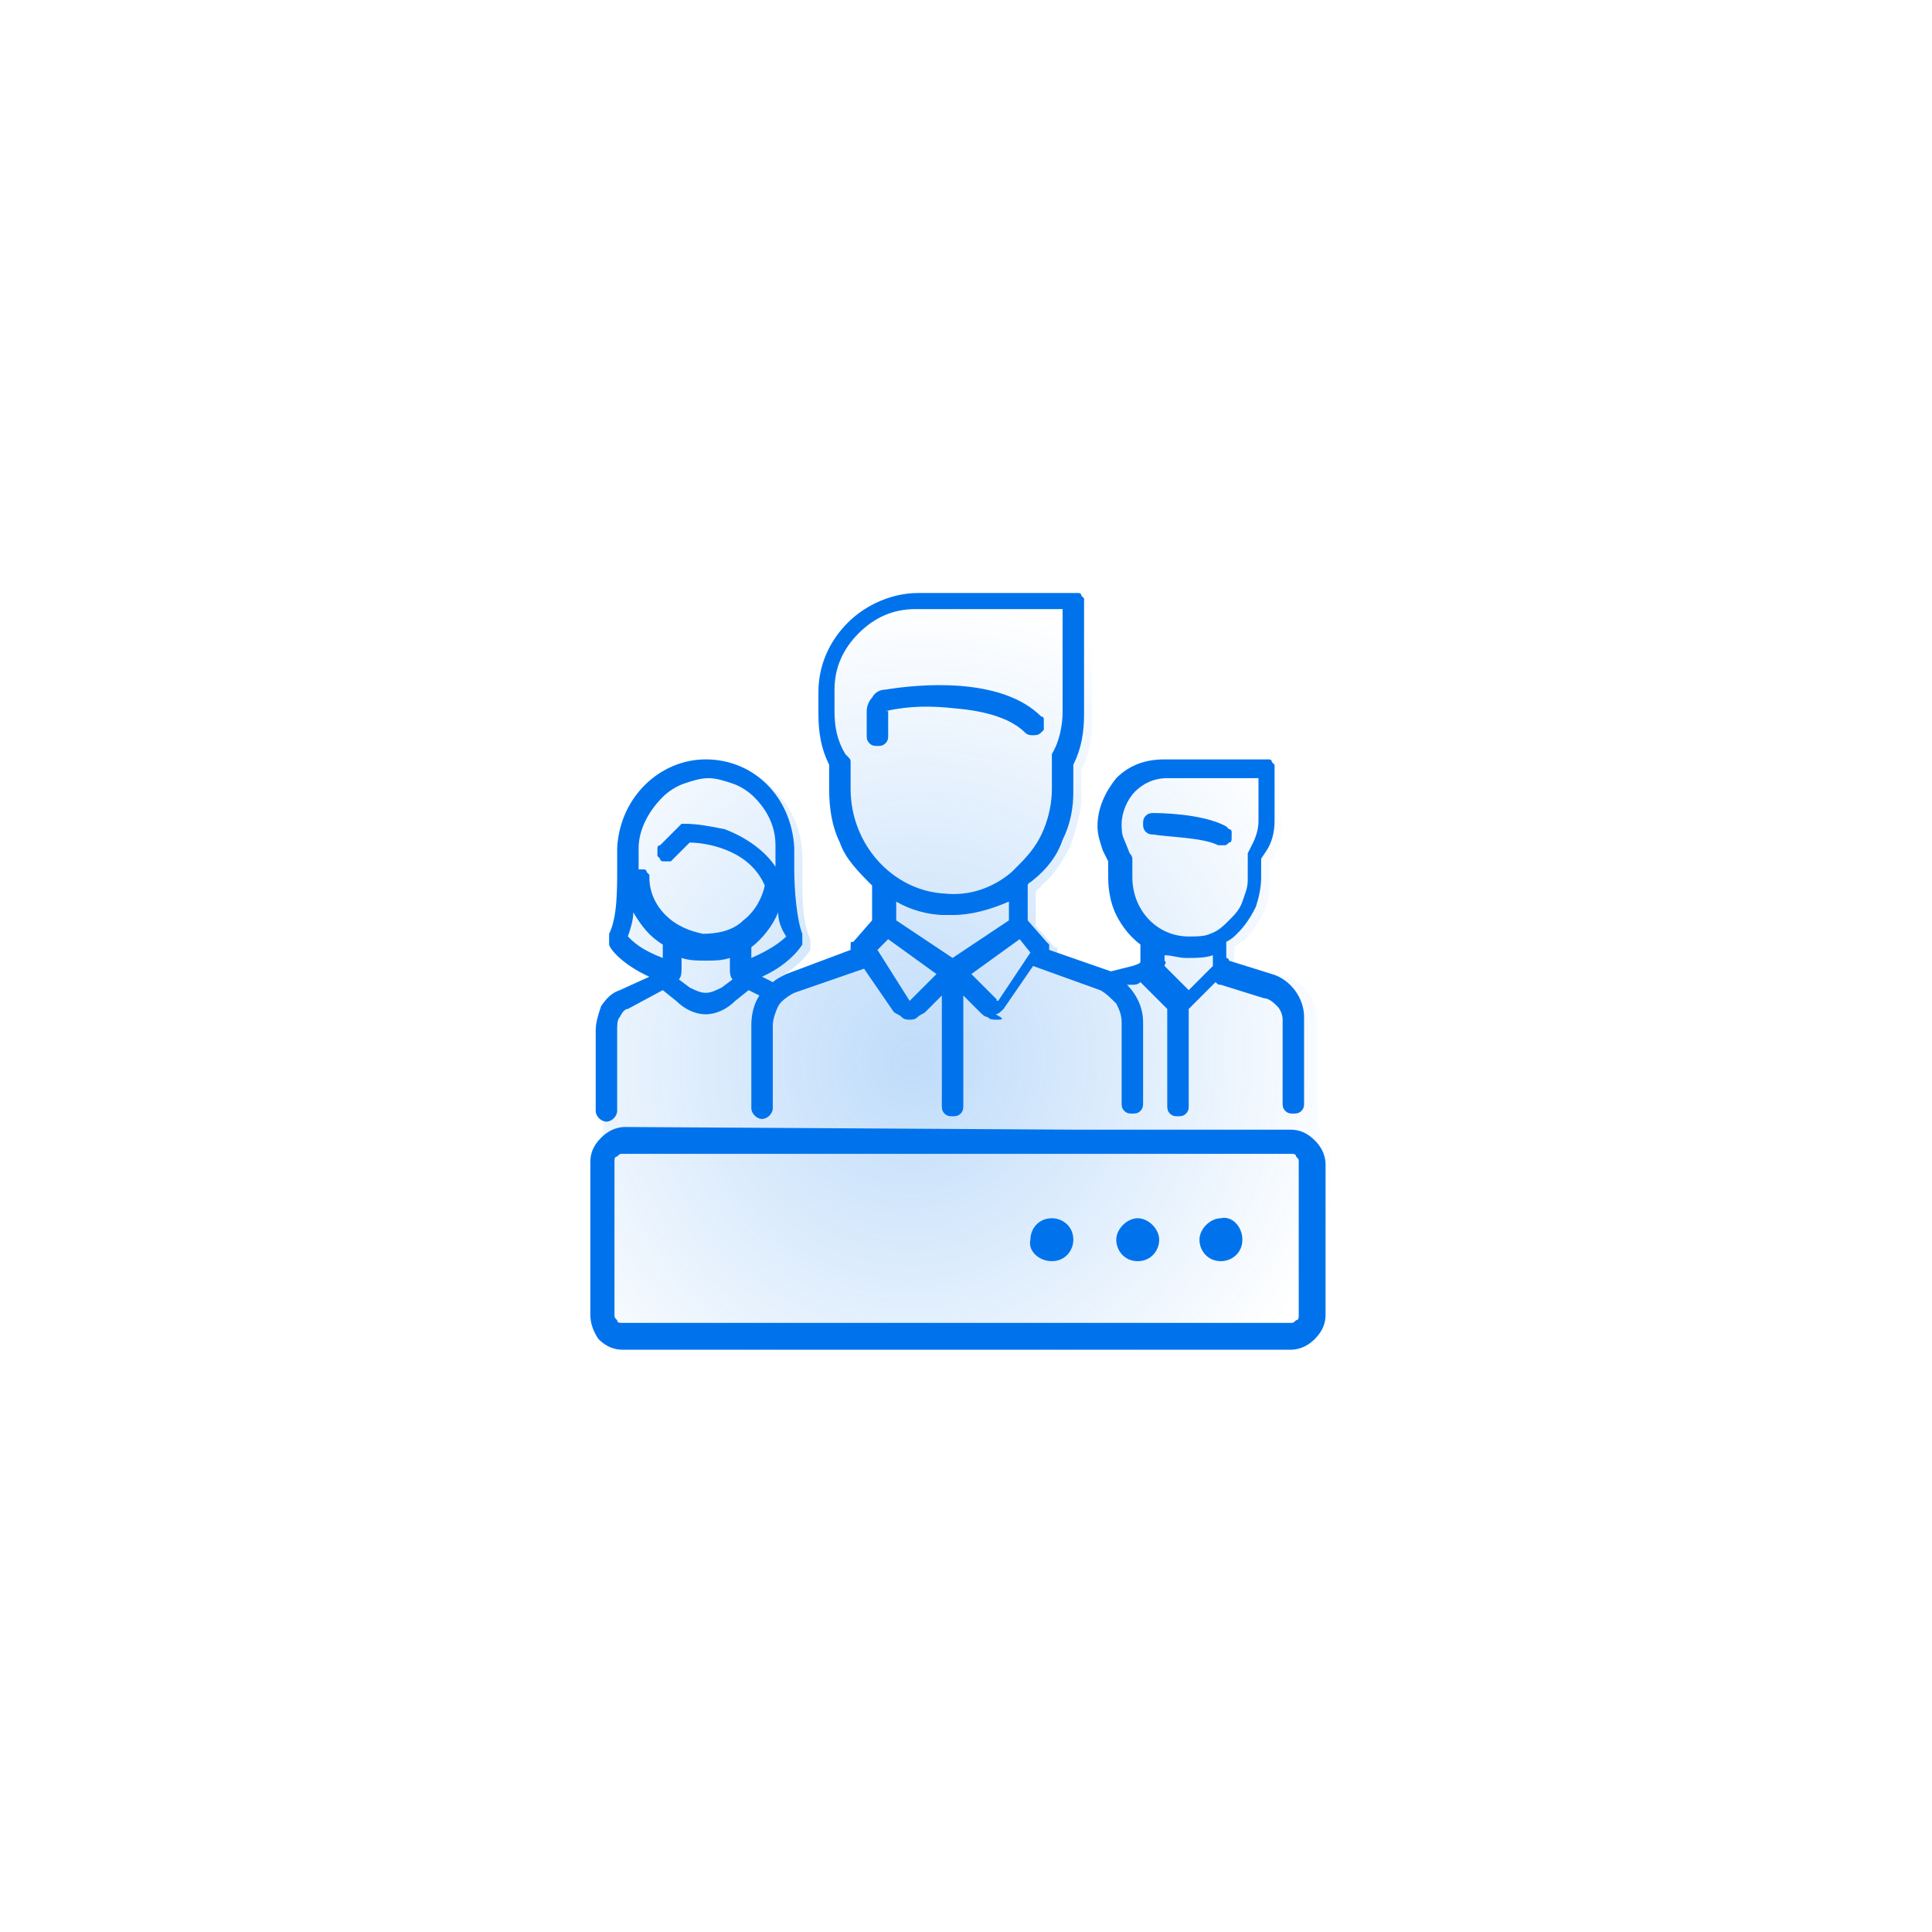 <?xml version="1.0" encoding="utf-8"?>
<!-- Generator: Adobe Illustrator 25.2.1, SVG Export Plug-In . SVG Version: 6.00 Build 0)  -->
<svg version="1.1" id="Layer_1" xmlns="http://www.w3.org/2000/svg" xmlns:xlink="http://www.w3.org/1999/xlink" x="0px" y="0px"
	 viewBox="0 0 72 72" style="enable-background:new 0 0 72 72;" xml:space="preserve">
<style type="text/css">
	.st0{fill-rule:evenodd;clip-rule:evenodd;fill:url(#SVGID_1_);fill-opacity:0.25;}
	.st1{fill:#0073EC;}
	.st2{fill-rule:evenodd;clip-rule:evenodd;fill:#0073EC;}
</style>
<radialGradient id="SVGID_1_" cx="-249.852" cy="564.995" r="1" gradientTransform="matrix(16 4.5 4.667 -16.594 1394.775 10539.409)" gradientUnits="userSpaceOnUse">
	<stop  offset="0" style="stop-color:#0073EC"/>
	<stop  offset="1" style="stop-color:#0073EC;stop-opacity:0"/>
	<stop  offset="1" style="stop-color:#0073EC;stop-opacity:0"/>
</radialGradient>
<path class="st0" d="M22,49c0,0.3,0.1,0.6,0.4,0.9c0.2,0.2,0.5,0.4,0.9,0.4h8.9h0h16.1c0.3,0,0.6-0.1,0.9-0.4
	c0.2-0.2,0.4-0.5,0.4-0.9v-5.7c0-0.3-0.1-0.6-0.4-0.9l0,0l-0.1-0.9v-1V38c0-0.7-0.5-1.4-1.2-1.6L46.1,36c0,0-0.1,0-0.1-0.1
	c0,0,0-0.1,0-0.1v-0.5c0.1-0.1,0.3-0.2,0.4-0.3c0.3-0.3,0.5-0.6,0.7-1c0.2-0.4,0.2-0.7,0.2-1.1v-0.7l0.2-0.3
	c0.2-0.3,0.3-0.7,0.3-1.1v-2c0-0.1,0-0.1,0-0.1c0,0,0-0.1-0.1-0.1c0,0-0.1-0.1-0.1-0.1c0,0-0.1,0-0.1,0h-3.8c-0.7,0-1.3,0.3-1.8,0.7
	c-0.5,0.5-0.7,1.1-0.7,1.8v0c0,0.3,0.1,0.6,0.2,0.9l0.2,0.4v0.6c0,0.5,0.1,1,0.3,1.4c0.2,0.4,0.5,0.8,0.9,1.1v0.6
	c0,0.1,0,0.1-0.3,0.2l-0.8,0.2l-2.3-0.8c0-0.1,0-0.1,0-0.2c0-0.1,0-0.1-0.1-0.1l-0.7-0.8v-1.3c0.1-0.1,0.2-0.1,0.2-0.2
	c0.5-0.4,0.8-0.9,1.1-1.5c0.2-0.6,0.4-1.2,0.4-1.8v-1c0.3-0.6,0.4-1.2,0.4-1.9v-4.2c0-0.1,0-0.1,0-0.1c0,0,0-0.1-0.1-0.1
	c0,0-0.1-0.1-0.1-0.1c0,0-0.1,0-0.1,0h-5.9c-1,0-1.9,0.4-2.6,1.1c-0.7,0.7-1.1,1.7-1.1,2.6v0.8c0,0.7,0.1,1.3,0.4,1.9v0.9
	c0,0.7,0.1,1.4,0.4,2c0.3,0.6,0.7,1.2,1.2,1.6v1.3l-0.7,0.8c0,0-0.1,0.1-0.1,0.1c0,0.1,0,0.1,0,0.2l-2.4,0.9
	c-0.2,0.1-0.3,0.1-0.5,0.3l-0.4-0.2c1.1-0.5,1.5-1.2,1.5-1.2c0-0.1,0-0.1,0-0.2c0-0.1,0-0.1,0-0.2c-0.3-0.6-0.3-1.6-0.3-2.4
	c0-0.3,0-0.5,0-0.8c-0.1-1.9-1.6-3.3-3.3-3.3c-1.8,0-3.2,1.4-3.3,3.3c0,0.2,0,0.5,0,0.8c0,0.8-0.1,1.9-0.3,2.4c0,0.1,0,0.1,0,0.2
	c0,0.1,0,0.1,0,0.2l0,0c0,0.1,0.4,0.7,1.5,1.2l-1.1,0.5c-0.3,0.1-0.5,0.3-0.7,0.6c-0.2,0.3-0.2,0.6-0.2,0.9v2.2v1L22,49z"/>
<path class="st1" d="M45.4,31.5c0.1,0,0.1,0,0.2,0c0.1,0,0.1,0,0.2-0.1c0.1,0,0.1-0.1,0.1-0.2c0,0,0-0.1,0-0.1c0-0.1,0-0.1,0-0.1
	c0,0,0-0.1-0.1-0.1c0,0-0.1-0.1-0.1-0.1c-0.9-0.5-2.6-0.5-2.7-0.5c-0.1,0-0.2,0-0.3,0.1c-0.1,0.1-0.1,0.2-0.1,0.3
	c0,0.1,0,0.2,0.1,0.3c0.1,0.1,0.2,0.1,0.3,0.1C43.5,31.2,44.8,31.2,45.4,31.5z"/>
<path class="st1" d="M33,26.5C33,26.5,33,26.5,33,26.5c0.9-0.2,1.7-0.2,2.6-0.1c1.2,0.1,2.1,0.4,2.6,0.9c0.1,0.1,0.2,0.1,0.3,0.1
	s0.2,0,0.3-0.1c0,0,0.1-0.1,0.1-0.1c0,0,0-0.1,0-0.2c0-0.1,0-0.1,0-0.2c0,0,0-0.1-0.1-0.1c-1.5-1.5-4.6-1.2-5.8-1
	c-0.2,0-0.4,0.1-0.5,0.3c-0.1,0.1-0.2,0.3-0.2,0.5v0.9c0,0.1,0,0.2,0.1,0.3c0.1,0.1,0.2,0.1,0.3,0.1c0.1,0,0.2,0,0.3-0.1
	c0.1-0.1,0.1-0.2,0.1-0.3V26.5z"/>
<path class="st2" d="M23.1,37.9c-0.1,0.1-0.1,0.3-0.1,0.5v3c0,0.2-0.2,0.4-0.4,0.4c-0.2,0-0.4-0.2-0.4-0.4v-3c0-0.3,0.1-0.6,0.2-0.9
	c0.2-0.3,0.4-0.5,0.7-0.6l1.1-0.5c-1.1-0.5-1.5-1.1-1.5-1.2l0,0c0-0.1,0-0.1,0-0.2c0-0.1,0-0.1,0-0.2c0.3-0.6,0.3-1.6,0.3-2.4
	c0-0.3,0-0.5,0-0.8c0.1-1.9,1.6-3.3,3.3-3.3c1.8,0,3.2,1.4,3.3,3.3c0,0.2,0,0.5,0,0.8c0,0.8,0.1,1.9,0.3,2.4c0,0.1,0,0.1,0,0.2
	c0,0.1,0,0.1,0,0.2c0,0-0.4,0.7-1.5,1.2l0.4,0.2c0.1-0.1,0.3-0.2,0.5-0.3l2.4-0.9c0-0.1,0-0.1,0-0.2c0-0.1,0-0.1,0.1-0.1l0.7-0.8V33
	c-0.5-0.5-1-1-1.2-1.6c-0.3-0.6-0.4-1.3-0.4-2v-0.9c-0.3-0.6-0.4-1.2-0.4-1.9v-0.8c0-1,0.4-1.9,1.1-2.6c0.7-0.7,1.7-1.1,2.6-1.1h5.9
	c0.1,0,0.1,0,0.1,0c0,0,0.1,0,0.1,0.1c0,0,0.1,0.1,0.1,0.1c0,0,0,0.1,0,0.1v4.2c0,0.7-0.1,1.3-0.4,1.9v1c0,0.6-0.1,1.2-0.4,1.8
	c-0.2,0.6-0.6,1.1-1.1,1.5c-0.1,0.1-0.2,0.1-0.2,0.2v1.3l0.7,0.8c0,0,0.1,0.1,0.1,0.1c0,0.1,0,0.1,0,0.2l2.3,0.8l0.8-0.2
	c0.3-0.1,0.3-0.1,0.3-0.2v-0.6c-0.4-0.3-0.7-0.7-0.9-1.1c-0.2-0.4-0.3-0.9-0.3-1.4v-0.6l-0.2-0.4c-0.1-0.3-0.2-0.6-0.2-0.9v0
	c0-0.7,0.3-1.3,0.7-1.8c0.5-0.5,1.1-0.7,1.8-0.7h3.8c0.1,0,0.1,0,0.1,0c0,0,0.1,0,0.1,0.1c0,0,0.1,0.1,0.1,0.1c0,0,0,0.1,0,0.1v2
	c0,0.4-0.1,0.8-0.3,1.1l-0.2,0.3v0.7c0,0.4-0.1,0.8-0.2,1.1c-0.2,0.4-0.4,0.7-0.7,1c-0.1,0.1-0.2,0.2-0.4,0.3v0.5c0,0,0,0.1,0,0.1
	c0,0,0.1,0,0.1,0.1l1.6,0.5c0.7,0.2,1.2,0.9,1.2,1.6v3.2c0,0.1,0,0.2-0.1,0.3c-0.1,0.1-0.2,0.1-0.3,0.1c-0.1,0-0.2,0-0.3-0.1
	c-0.1-0.1-0.1-0.2-0.1-0.3V38c0-0.2-0.1-0.4-0.2-0.5c-0.1-0.1-0.3-0.3-0.5-0.3l-1.6-0.5c-0.1,0-0.1,0-0.2-0.1l-1,1v3.6
	c0,0.1,0,0.2-0.1,0.3c-0.1,0.1-0.2,0.1-0.3,0.1s-0.2,0-0.3-0.1c-0.1-0.1-0.1-0.2-0.1-0.3v-3.6l-1-1c-0.1,0.1-0.2,0.1-0.4,0.1l-0.1,0
	c0.4,0.4,0.6,0.9,0.6,1.4v3c0,0.1,0,0.2-0.1,0.3c-0.1,0.1-0.2,0.1-0.3,0.1c-0.1,0-0.2,0-0.3-0.1c-0.1-0.1-0.1-0.2-0.1-0.3v-3
	c0-0.3-0.1-0.5-0.2-0.7c-0.2-0.2-0.4-0.4-0.6-0.5l-2.5-0.9l-1.1,1.6c-0.1,0.1-0.2,0.2-0.3,0.2C37.5,38,37.3,38,37.2,38
	c0,0-0.1,0-0.1,0c-0.1,0-0.2,0-0.3-0.1c-0.1,0-0.2-0.1-0.3-0.2l-0.6-0.6v4.1c0,0.1,0,0.2-0.1,0.3c-0.1,0.1-0.2,0.1-0.3,0.1
	c-0.1,0-0.2,0-0.3-0.1c-0.1-0.1-0.1-0.2-0.1-0.3v-4.1l-0.6,0.6c-0.1,0.1-0.2,0.1-0.3,0.2C34.1,38,34,38,33.9,38c0,0,0,0,0,0
	c0,0,0,0,0,0c-0.1,0-0.2,0-0.3-0.1c-0.1-0.1-0.2-0.1-0.3-0.2l-1.1-1.6L29.6,37c-0.2,0.1-0.5,0.3-0.6,0.5s-0.2,0.5-0.2,0.7v3.1
	c0,0.2-0.2,0.4-0.4,0.4c-0.2,0-0.4-0.2-0.4-0.4v-3.1c0-0.4,0.1-0.8,0.3-1.1l-0.4-0.2l-0.5,0.4c-0.3,0.3-0.7,0.5-1.1,0.5
	c-0.4,0-0.8-0.2-1.1-0.5l-0.5-0.4l-1.3,0.7C23.3,37.6,23.2,37.7,23.1,37.9z M43.4,36l0.9,0.9l0.9-0.9c0-0.1,0-0.2,0-0.2v-0.2
	c-0.3,0.1-0.6,0.1-0.9,0.1h-0.1c-0.3,0-0.5-0.1-0.8-0.1v0.2C43.5,35.9,43.4,35.9,43.4,36z M42.2,32v0.7l0,0c0,1.2,0.9,2.2,2.1,2.2
	c0.3,0,0.6,0,0.8-0.1c0.3-0.1,0.5-0.3,0.7-0.5c0.2-0.2,0.4-0.4,0.5-0.7c0.1-0.3,0.2-0.5,0.2-0.8V32c0-0.1,0-0.1,0-0.2l0.2-0.4
	c0.1-0.2,0.2-0.5,0.2-0.8v-1.6h-3.4c-0.5,0-0.9,0.2-1.2,0.5c-0.3,0.3-0.5,0.8-0.5,1.2v0c0,0.2,0,0.4,0.1,0.6l0.2,0.5
	C42.2,31.9,42.2,32,42.2,32z M33.9,37.3C33.9,37.3,33.9,37.3,33.9,37.3l1-1L33.1,35l-0.4,0.4L33.9,37.3
	C33.9,37.2,33.9,37.3,33.9,37.3z M33.4,34.3l2.1,1.4l2.1-1.4v-0.7c-0.7,0.3-1.4,0.5-2.1,0.5c-0.1,0-0.2,0-0.3,0l0,0
	c-0.6,0-1.3-0.2-1.8-0.5V34.3z M37.2,37.3C37.2,37.3,37.2,37.2,37.2,37.3l1.2-1.8L38,35l-1.8,1.3L37.2,37.3
	C37.1,37.2,37.1,37.3,37.2,37.3C37.1,37.3,37.1,37.3,37.2,37.3z M31.7,28.4v1c0,2.1,1.6,3.8,3.5,3.9c0.9,0.1,1.8-0.2,2.5-0.8l0,0
	c0.1-0.1,0.2-0.2,0.3-0.3c0.4-0.4,0.7-0.8,0.9-1.3c0.2-0.5,0.3-1,0.3-1.5v-1.1c0-0.1,0-0.1,0-0.2c0.3-0.5,0.4-1.1,0.4-1.6v-3.8h-5.5
	c-0.8,0-1.5,0.3-2.1,0.9c-0.6,0.6-0.9,1.3-0.9,2.1v0.8c0,0.6,0.1,1.1,0.4,1.6C31.7,28.3,31.7,28.3,31.7,28.4z M26.3,37
	c0.2,0,0.4-0.1,0.6-0.2l0.4-0.3c-0.1-0.1-0.1-0.3-0.1-0.4v-0.4c-0.3,0.1-0.6,0.1-0.9,0.1c-0.3,0-0.6,0-0.9-0.1v0.4
	c0,0.1,0,0.3-0.1,0.4l0.4,0.3C25.9,36.9,26.1,37,26.3,37z M28,35.7c0.7-0.3,1.1-0.6,1.3-0.8v0C29.1,34.6,29,34.3,29,34
	c-0.2,0.5-0.6,1-1,1.3V35.7z M23.8,31.6c0,0.2,0,0.5,0,0.7c0,0,0,0.1,0,0.1c0,0,0,0,0.1,0c0.1,0,0.1,0,0.1,0c0,0,0.1,0,0.1,0.1
	c0,0,0.1,0.1,0.1,0.1c0,0,0,0.1,0,0.1c0,0.5,0.2,1,0.6,1.4c0.4,0.4,0.9,0.6,1.4,0.7c0.5,0,1.1-0.1,1.5-0.5c0.4-0.3,0.7-0.8,0.8-1.3
	c-0.6-1.4-2.3-1.6-2.8-1.6l-0.6,0.6c0,0-0.1,0.1-0.1,0.1c0,0-0.1,0-0.1,0c-0.1,0-0.1,0-0.2,0c0,0-0.1,0-0.1-0.1c0,0-0.1-0.1-0.1-0.1
	c0,0,0-0.1,0-0.1c0-0.1,0-0.1,0-0.2c0,0,0-0.1,0.1-0.1l0.7-0.7c0,0,0.1-0.1,0.1-0.1c0,0,0.1,0,0.1,0c0.5,0,1,0.1,1.5,0.2
	c0.8,0.3,1.5,0.8,1.9,1.4v-0.1c0-0.3,0-0.5,0-0.7c0-0.7-0.3-1.3-0.8-1.8c-0.2-0.2-0.5-0.4-0.8-0.5c-0.3-0.1-0.6-0.2-0.9-0.2
	s-0.6,0.1-0.9,0.2c-0.3,0.1-0.6,0.3-0.8,0.5C24.1,30.3,23.8,31,23.8,31.6z M23.6,34c0,0.3-0.1,0.6-0.2,0.9c0.2,0.2,0.5,0.5,1.3,0.8
	v-0.5C24.2,34.9,23.9,34.5,23.6,34z"/>
<path class="st1" d="M42.4,47c0.5,0,0.8-0.4,0.8-0.8s-0.4-0.8-0.8-0.8s-0.8,0.4-0.8,0.8S41.9,47,42.4,47z"/>
<path class="st1" d="M46.3,46.2c0,0.5-0.4,0.8-0.8,0.8c-0.5,0-0.8-0.4-0.8-0.8s0.4-0.8,0.8-0.8C45.9,45.3,46.3,45.7,46.3,46.2z"/>
<path class="st1" d="M39.2,47c0.5,0,0.8-0.4,0.8-0.8c0-0.5-0.4-0.8-0.8-0.8c-0.5,0-0.8,0.4-0.8,0.8C38.3,46.6,38.7,47,39.2,47z"/>
<path class="st2" d="M40.1,42.1h8c0.3,0,0.6,0.1,0.9,0.4c0.2,0.2,0.4,0.5,0.4,0.9V49c0,0.3-0.1,0.6-0.4,0.9
	c-0.2,0.2-0.5,0.4-0.9,0.4H32.1c0,0,0,0,0,0h-8.9c-0.3,0-0.6-0.1-0.9-0.4C22.1,49.6,22,49.3,22,49v-5.7c0-0.3,0.1-0.6,0.4-0.9
	c0.2-0.2,0.5-0.4,0.9-0.4L40.1,42.1C40.1,42.1,40.1,42.1,40.1,42.1z M31.2,43C31.2,43,31.2,43,31.2,43l16.9,0c0.1,0,0.2,0,0.2,0.1
	c0.1,0.1,0.1,0.1,0.1,0.2V49c0,0.1,0,0.2-0.1,0.2c-0.1,0.1-0.1,0.1-0.2,0.1h-8.9c0,0,0,0,0,0H23.2c-0.1,0-0.2,0-0.2-0.1
	c-0.1-0.1-0.1-0.1-0.1-0.2v-5.7c0-0.1,0-0.2,0.1-0.2c0.1-0.1,0.1-0.1,0.2-0.1H31.2z"/>
</svg>
